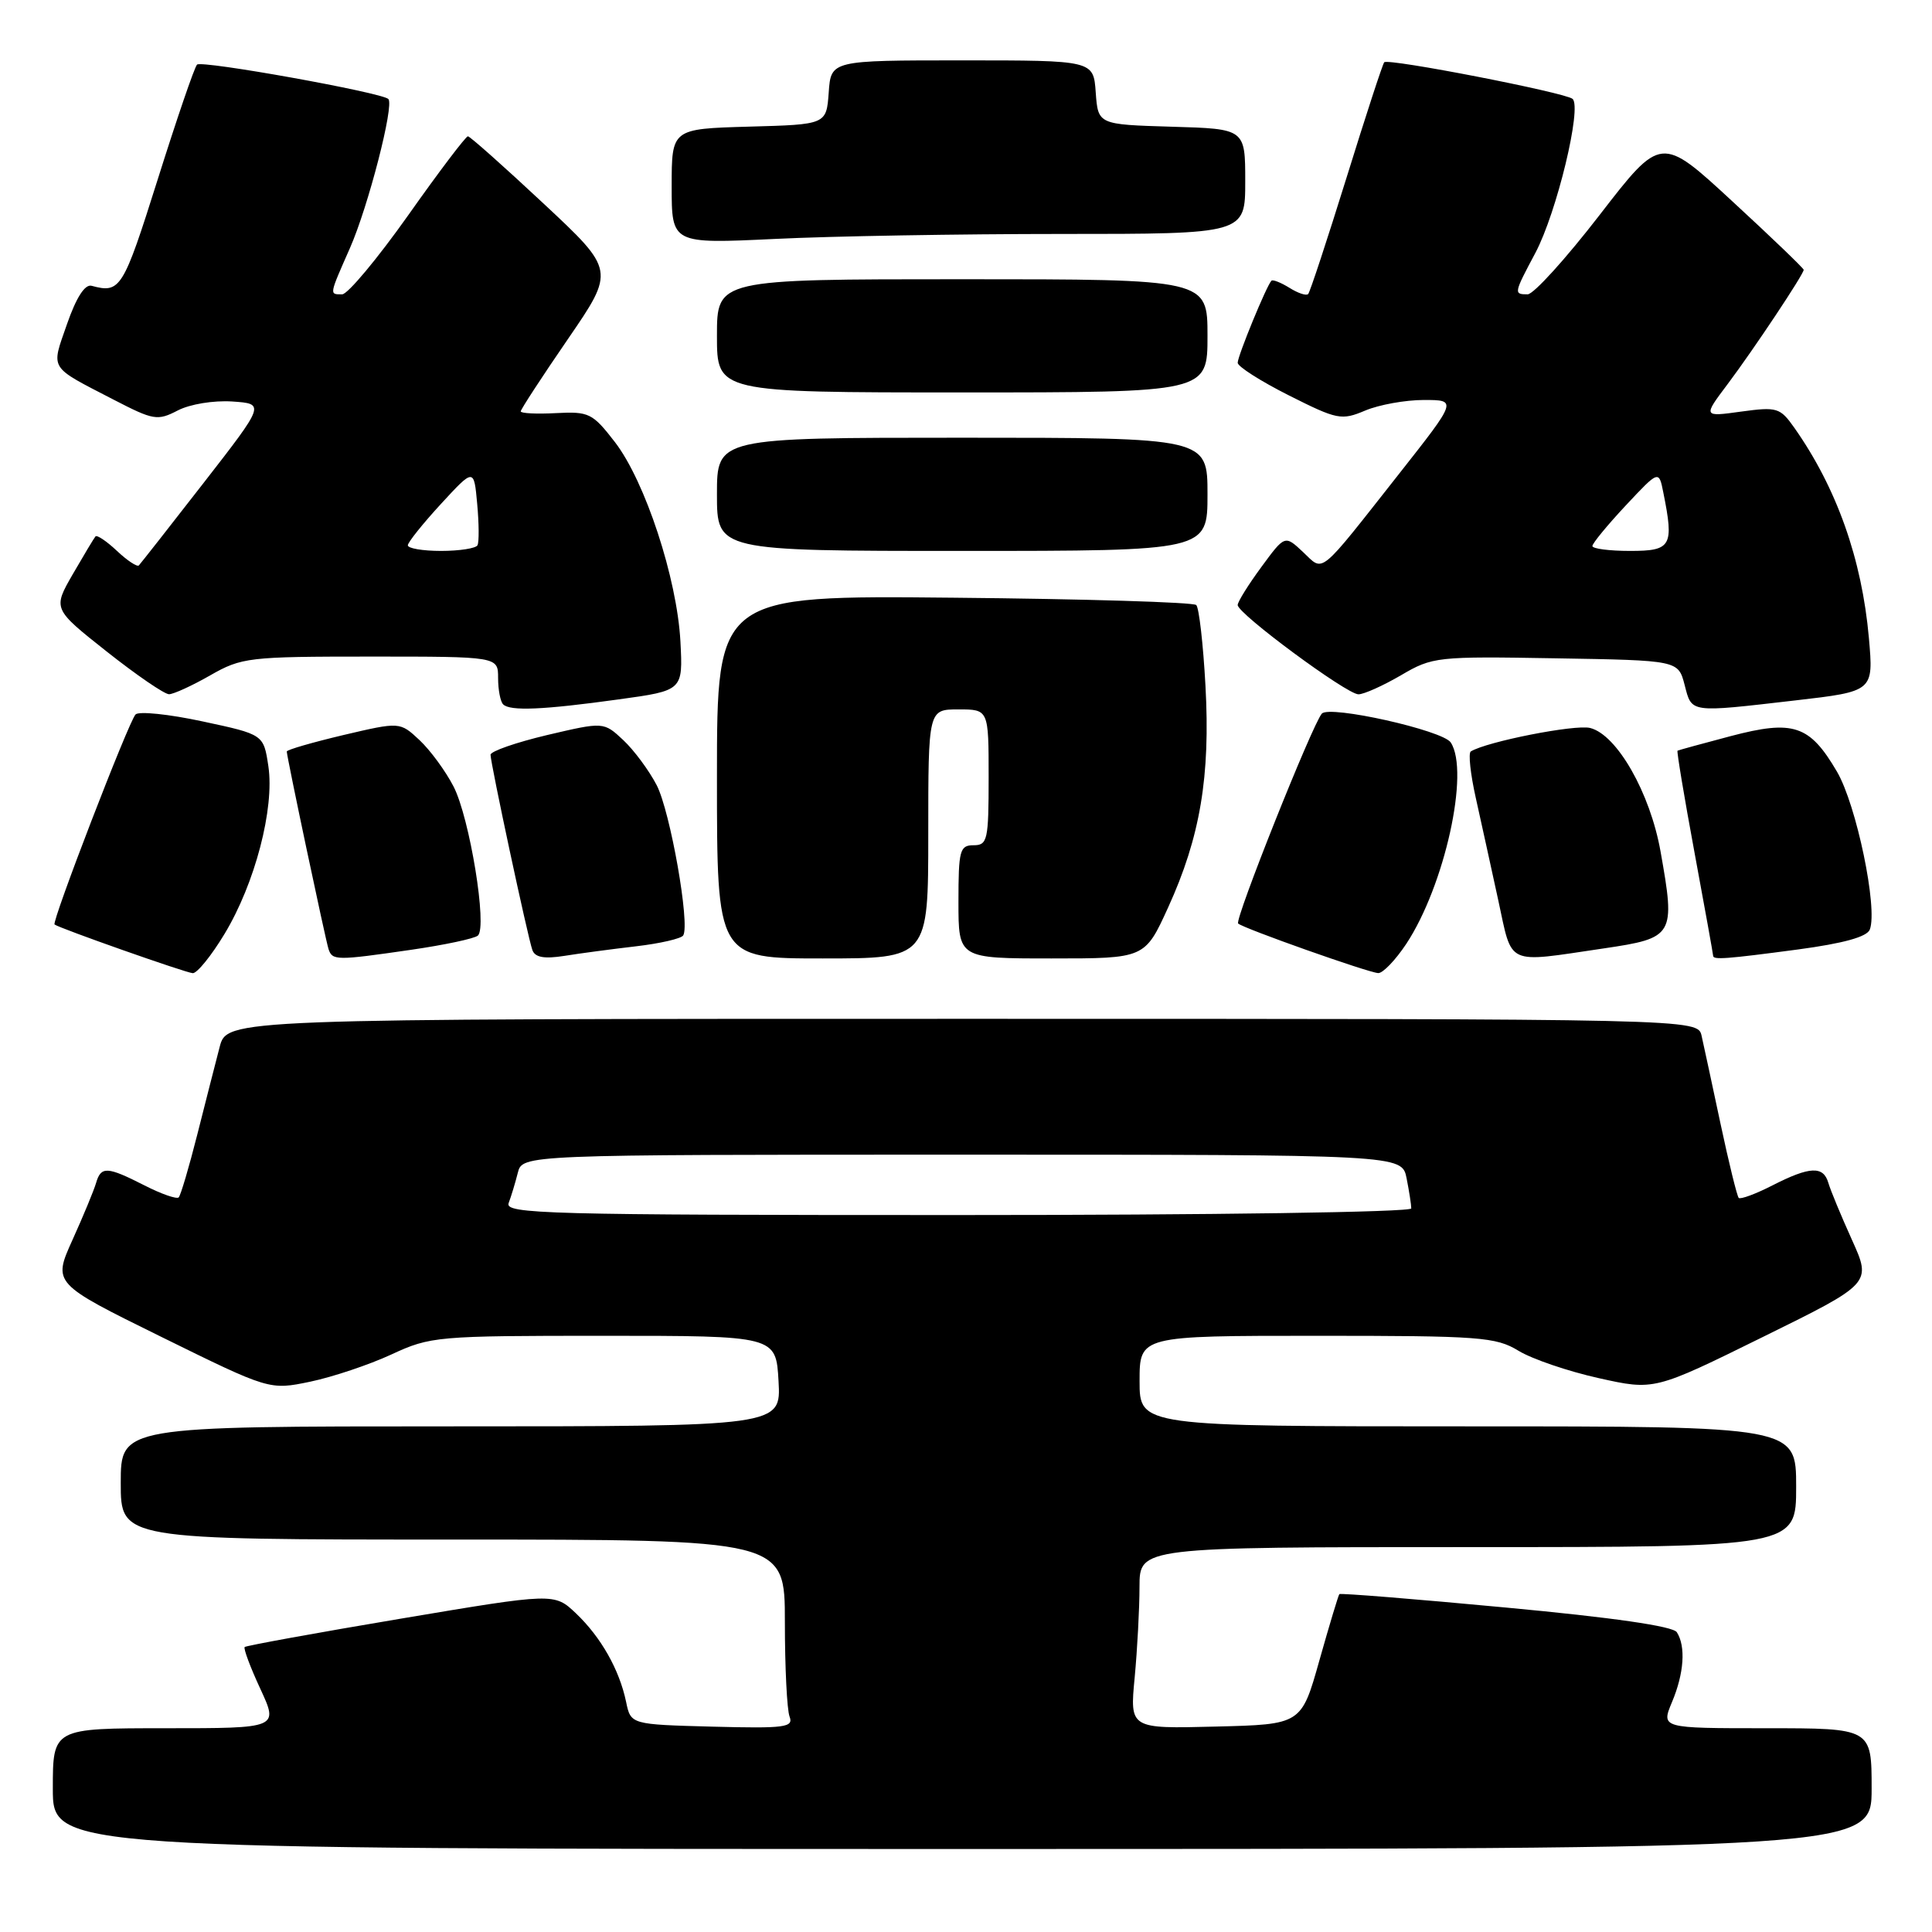 <?xml version="1.0" encoding="UTF-8" standalone="no"?>
<!DOCTYPE svg PUBLIC "-//W3C//DTD SVG 1.1//EN" "http://www.w3.org/Graphics/SVG/1.1/DTD/svg11.dtd" >
<svg xmlns="http://www.w3.org/2000/svg" xmlns:xlink="http://www.w3.org/1999/xlink" version="1.1" viewBox="0 0 256 256">
 <g >
 <path fill="currentColor"
d=" M 248.00 237.00 C 248.00 229.00 248.00 229.00 234.05 229.00 C 220.10 229.00 220.10 229.00 221.55 225.53 C 223.15 221.72 223.39 218.16 222.19 216.28 C 221.69 215.48 213.71 214.33 199.56 213.01 C 187.54 211.88 177.60 211.08 177.47 211.23 C 177.34 211.38 176.15 215.32 174.83 220.00 C 172.44 228.50 172.44 228.50 161.07 228.78 C 149.70 229.07 149.70 229.07 150.35 222.28 C 150.70 218.55 150.99 213.14 150.99 210.25 C 151.00 205.00 151.00 205.00 194.50 205.00 C 238.00 205.00 238.00 205.00 238.00 197.00 C 238.00 189.00 238.00 189.00 194.50 189.00 C 151.00 189.00 151.00 189.00 151.00 183.00 C 151.00 177.00 151.00 177.00 174.48 177.00 C 196.13 177.00 198.20 177.15 201.22 178.99 C 203.01 180.08 207.79 181.71 211.84 182.61 C 219.20 184.25 219.20 184.25 233.60 177.15 C 248.00 170.06 248.00 170.06 245.39 164.28 C 243.95 161.10 242.55 157.71 242.27 156.75 C 241.61 154.46 239.82 154.54 234.86 157.07 C 232.63 158.21 230.62 158.95 230.39 158.73 C 230.17 158.50 229.08 154.08 227.98 148.91 C 226.88 143.73 225.75 138.49 225.47 137.25 C 224.96 135.00 224.96 135.00 127.52 135.00 C 30.08 135.00 30.08 135.00 29.10 138.75 C 28.56 140.81 27.23 146.03 26.14 150.34 C 25.05 154.65 23.94 158.39 23.68 158.66 C 23.41 158.92 21.37 158.21 19.14 157.07 C 14.19 154.55 13.38 154.51 12.73 156.75 C 12.45 157.71 11.05 161.10 9.61 164.28 C 7.00 170.06 7.00 170.06 21.35 177.13 C 35.71 184.20 35.71 184.20 41.11 183.08 C 44.07 182.46 48.91 180.84 51.85 179.48 C 57.05 177.07 57.83 177.00 80.01 177.00 C 102.82 177.00 102.82 177.00 103.16 183.00 C 103.50 189.00 103.50 189.00 59.75 189.00 C 16.00 189.00 16.00 189.00 16.00 196.50 C 16.00 204.00 16.00 204.00 60.00 204.00 C 104.00 204.00 104.00 204.00 104.00 214.92 C 104.00 220.92 104.28 226.56 104.62 227.45 C 105.17 228.89 104.04 229.04 94.41 228.79 C 83.58 228.50 83.58 228.50 82.96 225.50 C 82.07 221.24 79.63 216.93 76.32 213.78 C 73.45 211.06 73.45 211.06 53.11 214.48 C 41.92 216.36 32.61 218.06 32.42 218.24 C 32.24 218.43 33.17 220.93 34.50 223.79 C 36.91 229.00 36.91 229.00 21.95 229.00 C 7.00 229.00 7.00 229.00 7.00 237.00 C 7.00 245.00 7.00 245.00 127.50 245.00 C 248.00 245.00 248.00 245.00 248.00 237.00 Z  M 29.75 123.75 C 33.79 117.07 36.39 107.11 35.56 101.53 C 34.93 97.32 34.93 97.32 26.84 95.59 C 22.39 94.63 18.39 94.22 17.96 94.67 C 17.05 95.61 6.81 122.18 7.23 122.50 C 7.90 123.01 24.61 128.90 25.54 128.95 C 26.11 128.98 28.01 126.64 29.75 123.75 Z  M 186.33 125.08 C 191.42 117.38 194.77 102.24 192.23 98.38 C 191.17 96.77 176.16 93.41 175.15 94.56 C 173.89 95.99 163.56 121.90 164.06 122.37 C 164.71 123.00 181.32 128.88 182.62 128.94 C 183.23 128.97 184.90 127.23 186.33 125.08 Z  M 54.50 125.85 C 58.90 125.21 62.87 124.37 63.32 123.97 C 64.60 122.86 62.24 108.38 60.10 104.22 C 59.05 102.18 57.02 99.41 55.59 98.07 C 52.99 95.64 52.99 95.64 45.49 97.40 C 41.37 98.38 38.00 99.35 38.00 99.58 C 38.00 100.27 43.11 124.43 43.53 125.75 C 44.03 127.29 44.56 127.29 54.50 125.85 Z  M 84.28 125.39 C 87.46 125.02 90.27 124.37 90.53 123.95 C 91.45 122.46 88.82 107.56 87.02 104.05 C 86.01 102.10 84.02 99.41 82.59 98.07 C 79.99 95.64 79.99 95.64 72.49 97.40 C 68.37 98.38 65.00 99.55 65.00 100.01 C 65.00 101.15 69.93 124.17 70.54 125.88 C 70.89 126.86 72.09 127.08 74.77 126.66 C 76.82 126.33 81.10 125.76 84.28 125.39 Z  M 123.00 110.50 C 123.00 94.00 123.00 94.00 127.00 94.00 C 131.00 94.00 131.00 94.00 131.00 103.00 C 131.00 111.33 130.85 112.00 129.00 112.00 C 127.18 112.00 127.00 112.67 127.00 119.50 C 127.00 127.00 127.00 127.00 139.35 127.00 C 151.70 127.00 151.70 127.00 154.78 120.25 C 159.04 110.91 160.39 102.87 159.73 90.86 C 159.43 85.35 158.88 80.54 158.51 80.17 C 158.14 79.80 143.70 79.36 126.42 79.20 C 95.00 78.89 95.00 78.89 95.00 102.95 C 95.00 127.00 95.00 127.00 109.00 127.00 C 123.00 127.00 123.00 127.00 123.00 110.50 Z  M 212.50 125.67 C 221.84 124.29 222.02 123.99 220.03 112.82 C 218.65 105.06 214.26 97.35 210.70 96.46 C 208.71 95.96 197.00 98.27 194.89 99.57 C 194.54 99.78 194.84 102.56 195.55 105.73 C 196.26 108.90 197.59 114.99 198.52 119.25 C 200.44 128.09 199.39 127.60 212.50 125.67 Z  M 238.24 125.81 C 244.27 125.00 247.39 124.14 247.76 123.17 C 248.84 120.36 245.99 106.66 243.41 102.25 C 239.78 96.06 237.64 95.35 229.32 97.54 C 225.57 98.53 222.40 99.40 222.28 99.47 C 222.16 99.55 223.17 105.62 224.53 112.96 C 225.89 120.30 227.00 126.46 227.00 126.65 C 227.00 127.20 228.70 127.08 238.24 125.81 Z  M 82.00 92.67 C 90.50 91.50 90.50 91.50 90.16 85.00 C 89.71 76.63 85.49 63.79 81.48 58.58 C 78.51 54.74 78.05 54.51 73.66 54.74 C 71.10 54.88 69.00 54.77 69.00 54.51 C 69.00 54.25 71.81 49.94 75.25 44.93 C 81.50 35.82 81.50 35.82 72.00 26.95 C 66.78 22.07 62.27 18.06 62.00 18.06 C 61.73 18.05 58.16 22.75 54.09 28.52 C 50.01 34.28 46.07 39.00 45.34 39.00 C 43.62 39.00 43.59 39.18 46.37 32.87 C 48.79 27.38 52.26 13.92 51.46 13.12 C 50.60 12.26 26.71 7.96 26.11 8.56 C 25.77 8.89 23.42 15.76 20.88 23.83 C 16.31 38.31 15.95 38.90 12.14 37.87 C 11.25 37.63 10.11 39.41 8.88 42.94 C 6.75 49.08 6.37 48.46 15.10 52.98 C 20.34 55.69 20.87 55.78 23.55 54.39 C 25.17 53.55 28.30 53.04 30.77 53.20 C 35.13 53.50 35.13 53.50 26.97 64.00 C 22.48 69.78 18.62 74.69 18.40 74.92 C 18.18 75.15 16.87 74.29 15.50 73.00 C 14.13 71.71 12.85 70.85 12.65 71.08 C 12.45 71.31 11.10 73.57 9.64 76.09 C 7.00 80.68 7.00 80.68 14.15 86.34 C 18.08 89.45 21.79 91.99 22.40 91.99 C 23.00 91.98 25.46 90.86 27.85 89.49 C 32.02 87.11 32.93 87.00 49.10 87.00 C 66.00 87.00 66.00 87.00 66.00 89.83 C 66.00 91.39 66.30 92.97 66.67 93.33 C 67.58 94.25 71.98 94.06 82.00 92.67 Z  M 237.88 92.81 C 248.26 91.61 248.26 91.61 247.64 84.55 C 246.71 74.08 243.37 64.65 237.75 56.67 C 235.87 54.01 235.47 53.89 230.70 54.54 C 225.65 55.24 225.65 55.24 228.94 50.87 C 232.39 46.27 239.00 36.34 239.00 35.75 C 239.00 35.56 234.75 31.47 229.55 26.68 C 220.10 17.95 220.10 17.95 211.97 28.47 C 207.50 34.26 203.21 39.00 202.42 39.00 C 200.56 39.00 200.58 38.89 203.44 33.52 C 206.27 28.20 209.65 14.19 208.37 13.10 C 207.37 12.26 183.96 7.70 183.42 8.25 C 183.22 8.44 180.97 15.33 178.42 23.55 C 175.86 31.77 173.58 38.71 173.34 38.96 C 173.10 39.22 171.99 38.85 170.86 38.14 C 169.73 37.44 168.65 37.01 168.47 37.20 C 167.83 37.84 164.00 47.16 164.00 48.07 C 164.00 48.57 167.05 50.51 170.78 52.39 C 177.20 55.62 177.74 55.73 180.90 54.40 C 182.73 53.63 186.22 53.00 188.66 53.00 C 193.09 53.00 193.09 53.00 185.41 62.75 C 174.52 76.57 175.47 75.79 172.65 73.14 C 170.25 70.89 170.25 70.89 167.13 75.14 C 165.41 77.48 164.00 79.74 164.00 80.17 C 164.00 81.32 178.45 92.00 180.00 92.00 C 180.73 92.00 183.26 90.86 185.63 89.48 C 189.82 87.02 190.38 86.96 206.16 87.23 C 222.37 87.50 222.37 87.50 223.22 90.75 C 224.19 94.50 223.76 94.44 237.88 92.81 Z  M 160.00 65.50 C 160.00 58.00 160.00 58.00 127.50 58.00 C 95.00 58.00 95.00 58.00 95.00 65.50 C 95.00 73.00 95.00 73.00 127.50 73.00 C 160.00 73.00 160.00 73.00 160.00 65.50 Z  M 160.00 44.50 C 160.00 37.00 160.00 37.00 127.50 37.00 C 95.00 37.00 95.00 37.00 95.00 44.50 C 95.00 52.00 95.00 52.00 127.50 52.00 C 160.00 52.00 160.00 52.00 160.00 44.50 Z  M 140.66 31.00 C 165.00 31.00 165.00 31.00 165.00 24.04 C 165.00 17.07 165.00 17.07 155.25 16.79 C 145.50 16.50 145.50 16.50 145.19 12.25 C 144.89 8.00 144.89 8.00 127.50 8.00 C 110.11 8.00 110.11 8.00 109.81 12.25 C 109.50 16.50 109.50 16.50 99.25 16.78 C 89.00 17.07 89.00 17.07 89.00 24.69 C 89.00 32.31 89.00 32.31 102.66 31.66 C 110.17 31.29 127.27 31.00 140.66 31.00 Z  M 67.40 159.41 C 67.73 158.53 68.28 156.73 68.61 155.41 C 69.22 153.00 69.22 153.00 127.48 153.00 C 185.75 153.00 185.75 153.00 186.38 156.12 C 186.72 157.84 187.00 159.64 187.00 160.12 C 187.00 160.62 160.57 161.00 126.89 161.00 C 72.32 161.00 66.84 160.85 67.40 159.41 Z  M 54.04 72.25 C 54.06 71.84 56.04 69.37 58.44 66.76 C 62.80 62.03 62.80 62.03 63.23 66.76 C 63.47 69.37 63.49 71.84 63.27 72.25 C 63.06 72.66 60.88 73.00 58.44 73.00 C 56.00 73.00 54.02 72.66 54.04 72.25 Z  M 211.00 72.35 C 211.00 72.00 212.98 69.59 215.40 67.00 C 219.81 62.29 219.81 62.29 220.40 65.27 C 221.83 72.38 221.47 73.00 216.00 73.00 C 213.25 73.00 211.00 72.71 211.00 72.35 Z "/>
</g>
</svg>